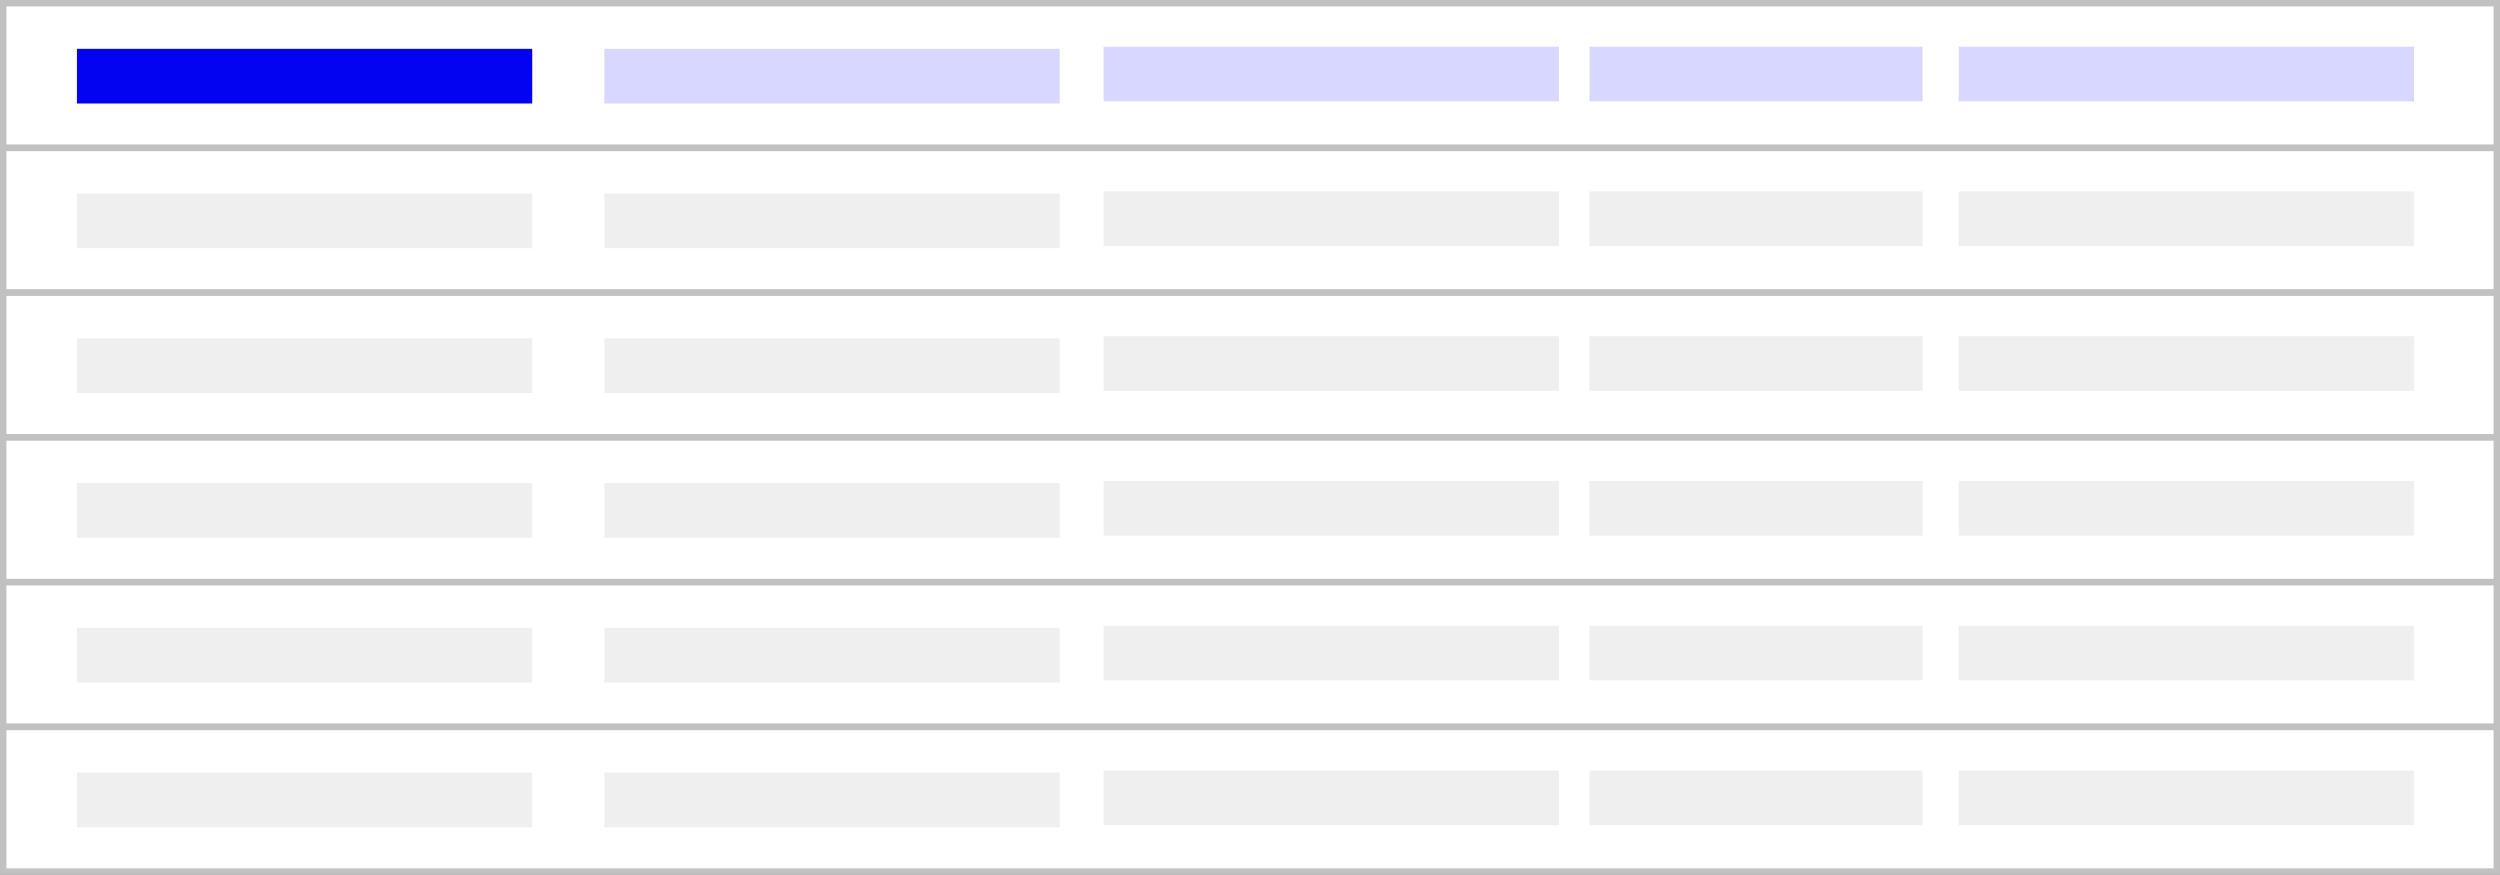 <?xml version="1.0" encoding="UTF-8"?><svg id="Calque_1" xmlns="http://www.w3.org/2000/svg" viewBox="0 0 389.63 136.33"><rect x="0" y="0" width="389.63" height="136.33" fill="#808080" stroke="none"/><defs><style>.cls-1{fill:#fff;stroke:#c1c1c1;stroke-miterlimit:10;}.cls-2{fill:#d7d7ff;}.cls-2,.cls-3,.cls-4{stroke-width:0px;}.cls-3{fill:#efefef;}.cls-4{fill:#0303f2;}</style></defs><rect class="cls-1" x=".5" y=".5" width="388.63" height="22.53"/><rect class="cls-4" x="11.99" y="7.61" width="70.96" height="8.52"/><rect class="cls-2" x="94.19" y="7.61" width="70.96" height="8.52"/><rect class="cls-2" x="172" y="7.28" width="70.96" height="8.52"/><rect class="cls-2" x="247.73" y="7.28" width="51.9" height="8.52"/><rect class="cls-2" x="305.27" y="7.28" width="70.96" height="8.52"/><rect class="cls-1" x=".5" y="23.06" width="388.63" height="22.53"/><rect class="cls-3" x="11.99" y="30.17" width="70.96" height="8.52"/><rect class="cls-3" x="94.19" y="30.17" width="70.96" height="8.52"/><rect class="cls-3" x="172" y="29.84" width="70.96" height="8.52"/><rect class="cls-3" x="247.73" y="29.84" width="51.9" height="8.52"/><rect class="cls-3" x="305.27" y="29.84" width="70.96" height="8.52"/><rect class="cls-1" x=".5" y="45.62" width="388.63" height="22.53"/><rect class="cls-3" x="11.99" y="52.73" width="70.96" height="8.52"/><rect class="cls-3" x="94.19" y="52.73" width="70.96" height="8.52"/><rect class="cls-3" x="172" y="52.4" width="70.96" height="8.52"/><rect class="cls-3" x="247.73" y="52.4" width="51.9" height="8.52"/><rect class="cls-3" x="305.27" y="52.4" width="70.96" height="8.52"/><rect class="cls-1" x=".5" y="68.18" width="388.63" height="22.53"/><rect class="cls-3" x="11.99" y="75.29" width="70.96" height="8.52"/><rect class="cls-3" x="94.19" y="75.29" width="70.96" height="8.52"/><rect class="cls-3" x="172" y="74.96" width="70.96" height="8.52"/><rect class="cls-3" x="247.73" y="74.96" width="51.9" height="8.52"/><rect class="cls-3" x="305.27" y="74.96" width="70.96" height="8.52"/><rect class="cls-1" x=".5" y="90.74" width="388.63" height="22.53"/><rect class="cls-3" x="11.99" y="97.85" width="70.96" height="8.52"/><rect class="cls-3" x="94.19" y="97.85" width="70.96" height="8.52"/><rect class="cls-3" x="172" y="97.52" width="70.96" height="8.52"/><rect class="cls-3" x="247.73" y="97.52" width="51.9" height="8.52"/><rect class="cls-3" x="305.27" y="97.52" width="70.96" height="8.52"/><rect class="cls-1" x=".5" y="113.3" width="388.63" height="22.53"/><rect class="cls-3" x="11.99" y="120.41" width="70.96" height="8.52"/><rect class="cls-3" x="94.19" y="120.41" width="70.96" height="8.52"/><rect class="cls-3" x="172" y="120.08" width="70.96" height="8.52"/><rect class="cls-3" x="247.73" y="120.08" width="51.9" height="8.52"/><rect class="cls-3" x="305.27" y="120.08" width="70.96" height="8.52"/></svg>